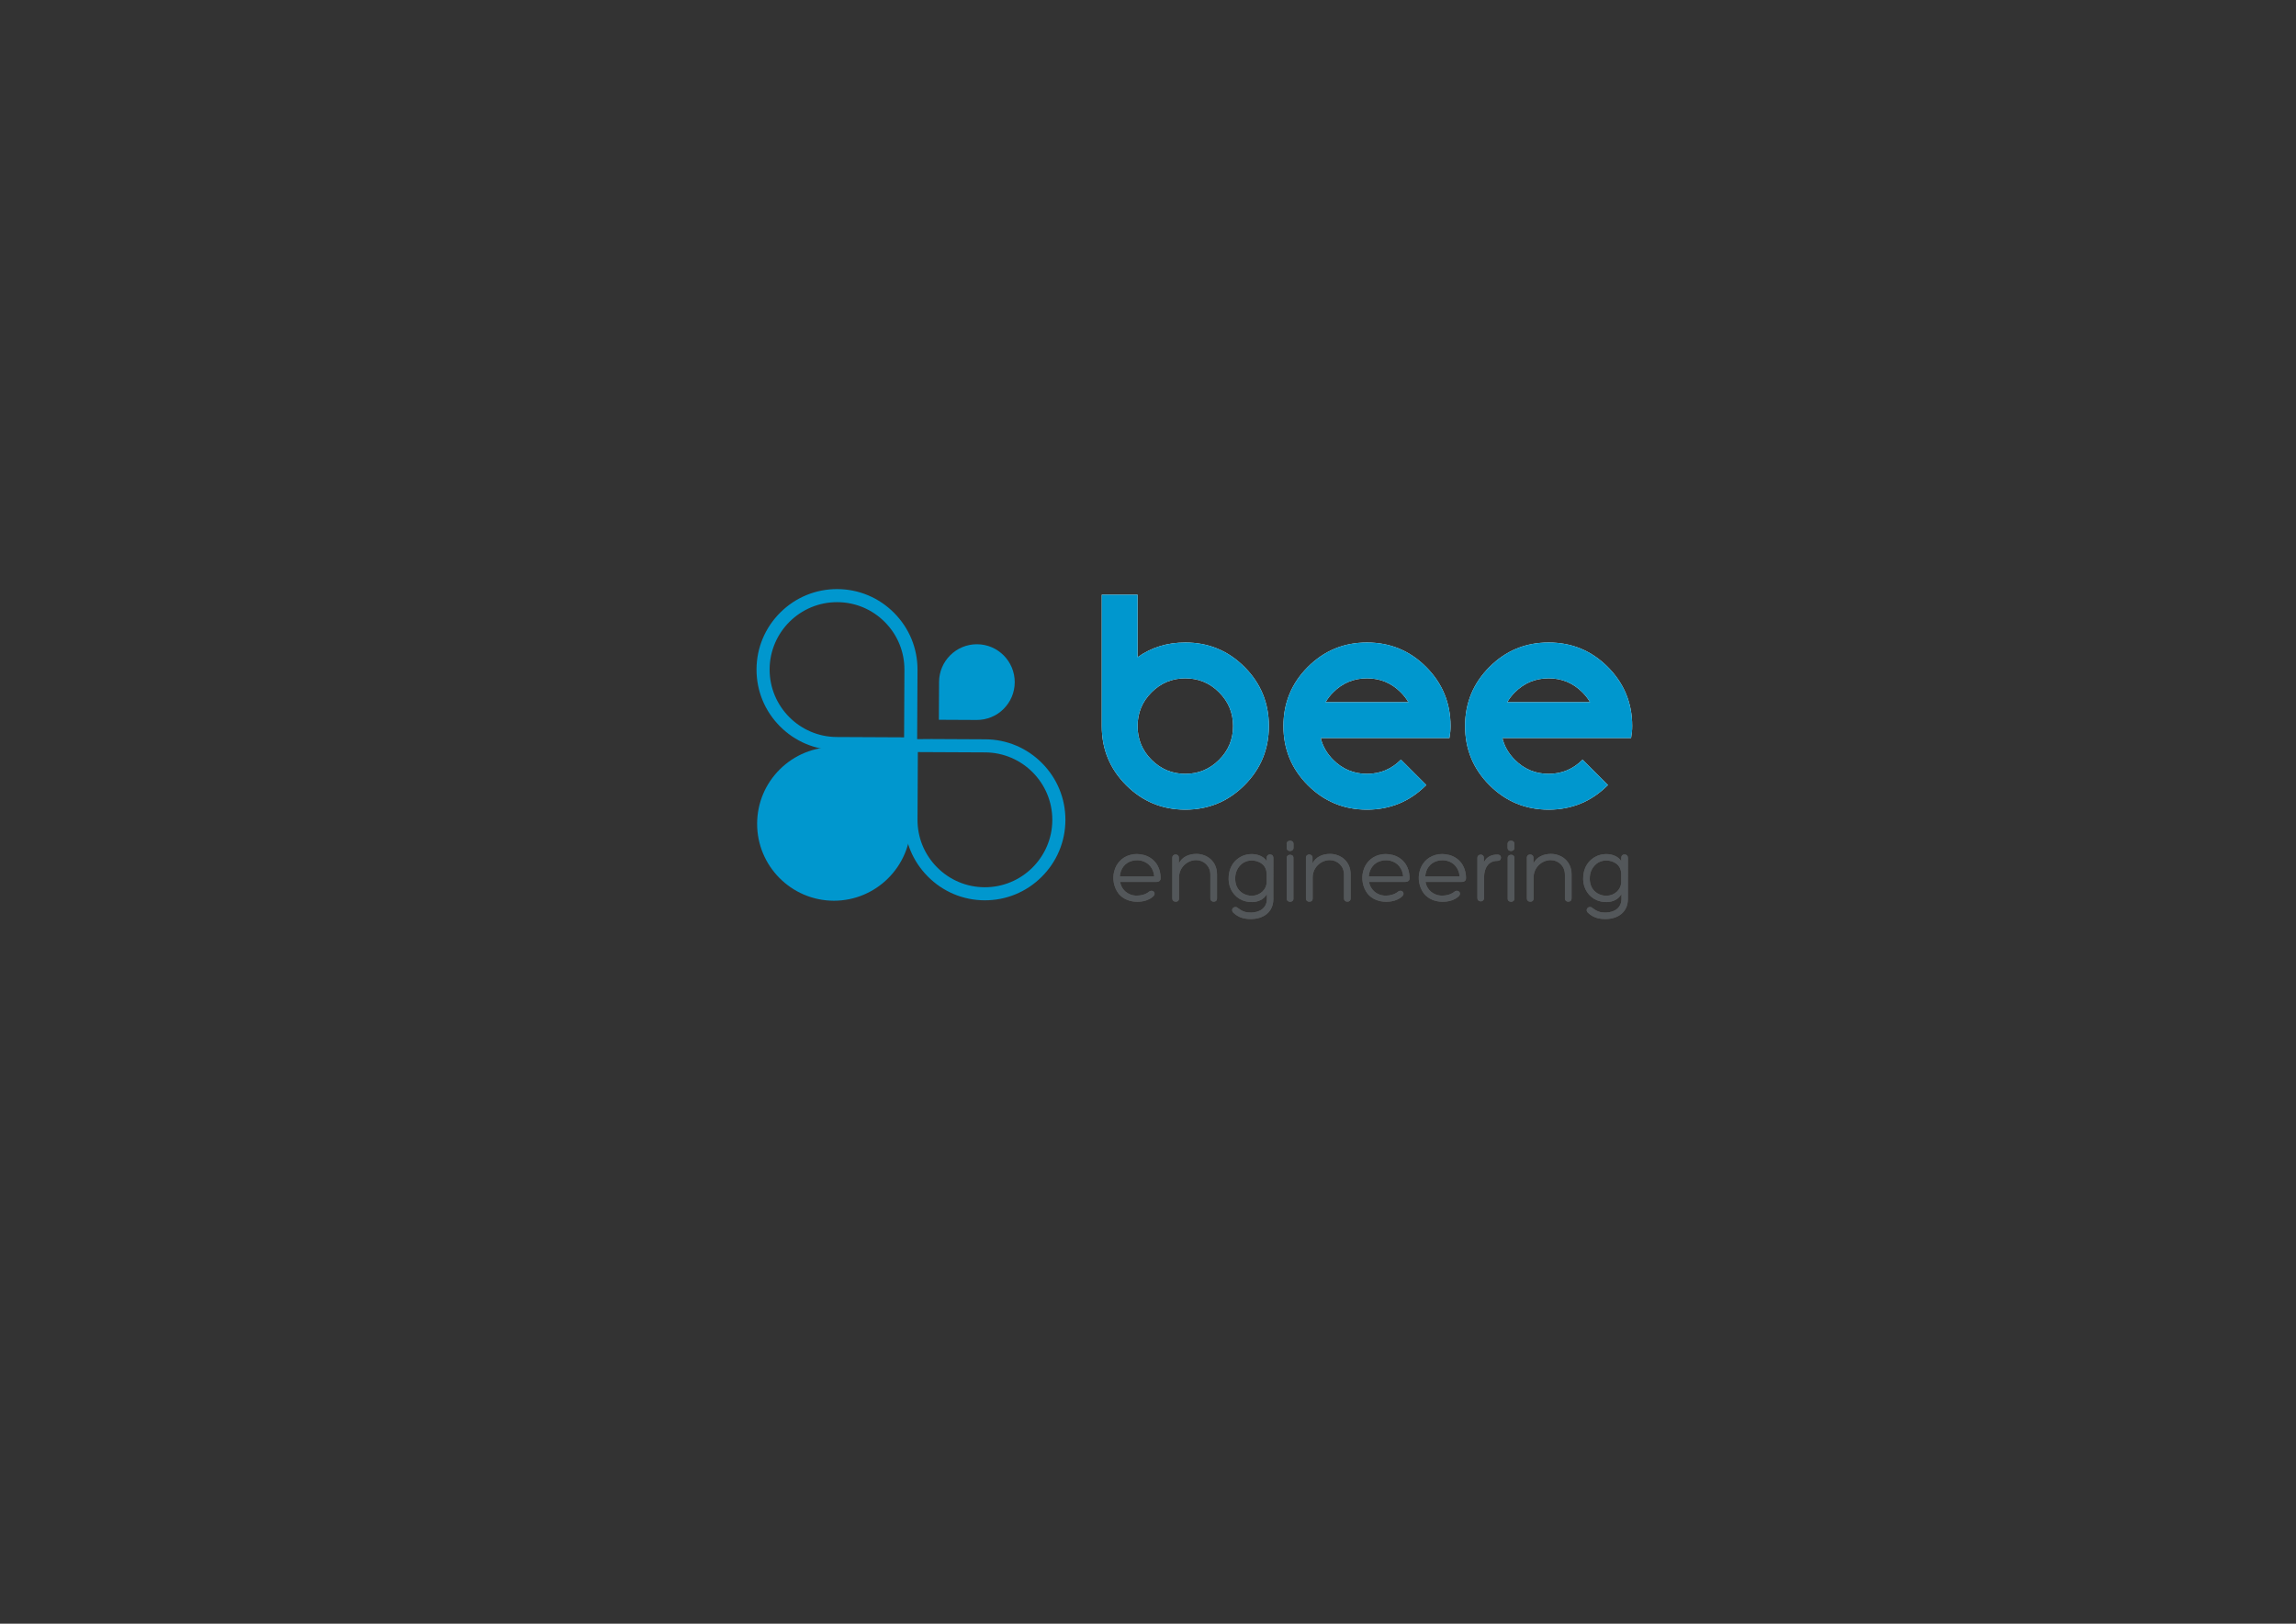 <?xml version="1.0" encoding="utf-8"?>
<!-- Generator: Adobe Illustrator 23.0.3, SVG Export Plug-In . SVG Version: 6.00 Build 0)  -->
<svg version="1.1" id="Layer_1" xmlns="http://www.w3.org/2000/svg" xmlns:xlink="http://www.w3.org/1999/xlink" x="0px" y="0px"
	 viewBox="0 0 841.89 595.28" style="enable-background:new 0 0 841.89 595.28;" xml:space="preserve">
<rect x="0" y="0" width="841.89" height="595.28" fill="#333333" stroke="none"/>
<style type="text/css">
	.st0{fill:#FFFFFF;}
	.st1{fill:#565655;}
	.st2{fill:#0097CE;}
	.st3{fill:#53575A;}
</style>
<g>
	<g>
		<path class="st0" d="M417.12,240.95c5.06-3.6,10.9-5.4,17.51-5.4c8.48,0,15.71,2.99,21.68,8.96c5.97,5.97,8.96,13.2,8.96,21.68
			s-2.99,15.71-8.96,21.68c-5.97,5.97-13.2,8.96-21.68,8.96c-8.48,0-15.71-2.99-21.68-8.96c-5.97-5.97-8.96-13.2-8.96-21.68v-48.15
			h13.13V240.95z M447.01,278.57c3.42-3.42,5.13-7.55,5.13-12.38c0-4.83-1.71-8.96-5.13-12.38c-3.42-3.42-7.55-5.13-12.38-5.13
			c-4.83,0-8.96,1.71-12.38,5.13c-3.42,3.42-5.13,7.55-5.13,12.38c0,4.83,1.71,8.96,5.13,12.38c3.42,3.42,7.55,5.13,12.38,5.13
			C439.46,283.7,443.59,281.99,447.01,278.57z"/>
		<path class="st0" d="M488.86,278.57c3.42,3.42,7.55,5.13,12.38,5.13c4.83,0,8.96-1.71,12.38-5.13l0.07-0.07l9.3,9.3l-0.07,0.07
			c-5.97,5.97-13.2,8.96-21.68,8.96c-8.48,0-15.71-2.99-21.68-8.96c-5.97-5.97-8.96-13.2-8.96-21.68s2.99-15.71,8.96-21.68
			c5.97-5.97,13.2-8.96,21.68-8.96c8.48,0,15.71,2.99,21.68,8.96c5.97,5.97,8.96,13.2,8.96,21.68c0,1.46-0.14,2.92-0.41,4.38h-3.97
			h-43.23C485.01,273.58,486.53,276.24,488.86,278.57z M513.62,253.81c-3.42-3.42-7.55-5.13-12.38-5.13
			c-4.83,0-8.96,1.71-12.38,5.13c-1.14,1.14-2.08,2.35-2.8,3.63h30.37C515.69,256.16,514.76,254.95,513.62,253.81z"/>
		<path class="st0" d="M555.47,278.57c3.42,3.42,7.55,5.13,12.38,5.13c4.83,0,8.96-1.71,12.38-5.13l0.07-0.07l9.3,9.3l-0.07,0.07
			c-5.97,5.97-13.2,8.96-21.68,8.96c-8.48,0-15.71-2.99-21.68-8.96c-5.97-5.97-8.96-13.2-8.96-21.68s2.99-15.71,8.96-21.68
			c5.97-5.97,13.2-8.96,21.68-8.96c8.48,0,15.71,2.99,21.68,8.96c5.97,5.97,8.96,13.2,8.96,21.68c0,1.46-0.14,2.92-0.41,4.38h-3.97
			h-43.23C551.62,273.58,553.14,276.24,555.47,278.57z M580.23,253.81c-3.42-3.42-7.55-5.13-12.38-5.13
			c-4.83,0-8.96,1.71-12.38,5.13c-1.14,1.14-2.08,2.35-2.8,3.63h30.37C582.3,256.16,581.37,254.95,580.23,253.81z"/>
	</g>
	<g>
		<path class="st1" d="M419.38,313.43c3.78,1.04,6.12,4.11,6.19,8.39v-0.03c0.07,0.74-0.27,1.54-1.64,1.54h-13.21
			c0.43,2.74,2.78,5.02,6.12,5.02c1.54,0,3.14-0.4,4.45-1.4c1.17-1.07,2.91,0.3,1.61,1.64c-1.54,1.44-3.78,2.04-5.95,2.01
			c-2.61,0-5.22-1-6.79-2.98c-3.61-4.75-2.04-12.44,4.18-14.18c1.57-0.47,3.38-0.44,5.02,0H419.38z M410.62,321.29h12.61
			c-0.23-2.84-1.97-5.02-4.58-5.69h0.03c-1.1-0.3-2.47-0.3-3.61,0.03C412.39,316.34,410.82,318.58,410.62,321.29z"/>
		<path class="st1" d="M443.8,320.55c0-3.08-2.47-5.22-5.18-5.22c-3.24,0-6.29,2.68-6.29,6.32v7.76c0,0.73-0.43,1.17-1.2,1.17
			c-0.77,0-1.27-0.44-1.27-1.17v-14.98c0-1.54,2.41-1.57,2.41,0.03v2.07c1.2-2.44,3.78-3.48,6.39-3.48c3.88,0,7.59,2.68,7.59,7.49
			v8.86c0,0.73-0.43,1.17-1.2,1.17c-0.74,0-1.24-0.44-1.24-1.17V320.55z"/>
		<path class="st1" d="M466.91,329.58c0,4.85-3.68,7.36-8.26,7.36c-2.54,0-4.58-0.6-6.39-2.31c-1.34-1.3,0.5-2.84,1.64-1.74
			c1.67,1.27,2.88,1.67,4.75,1.67c3.04,0,5.89-1.54,5.89-4.98v-1.81c-1.17,2.11-3.34,2.91-5.35,2.94c-1.27,0.03-2.47-0.17-3.61-0.64
			c-3.11-1.27-5.02-4.32-5.08-7.69c-0.1-3.88,1.71-7.19,5.35-8.69c1.04-0.4,2.14-0.57,3.14-0.57c2.04,0,4.38,0.77,5.48,2.61v-1.27
			c0-0.74,0.44-1.2,1.2-1.2c0.74,0,1.24,0.47,1.24,1.2V329.58z M455.37,316.67h0.03c-1.84,1.5-2.54,3.51-2.48,5.69
			c0.03,0.87,0.2,1.77,0.5,2.47c0.94,2.34,3.34,3.61,5.72,3.58h-0.03c3.01-0.13,5.35-2.31,5.35-5.15v-2.64
			c0-2.11-0.87-3.71-2.84-4.58C459.62,315.14,457.21,315.27,455.37,316.67z"/>
		<path class="st1" d="M474.3,310.86c0,1.5-2.51,1.54-2.51,0v-1.5c0-1.54,2.51-1.54,2.51,0V310.86z M471.83,314.47
			c0-1.44,2.44-1.47,2.44-0.03v15.08c0,1.47-2.44,1.44-2.44,0V314.47z"/>
		<path class="st1" d="M492.8,320.55c0-3.08-2.47-5.22-5.18-5.22c-3.24,0-6.29,2.68-6.29,6.32v7.76c0,0.73-0.43,1.17-1.2,1.17
			c-0.77,0-1.27-0.44-1.27-1.17v-14.98c0-1.54,2.41-1.57,2.41,0.03v2.07c1.2-2.44,3.78-3.48,6.39-3.48c3.88,0,7.59,2.68,7.59,7.49
			v8.86c0,0.73-0.43,1.17-1.2,1.17c-0.74,0-1.24-0.44-1.24-1.17V320.55z"/>
		<path class="st1" d="M510.66,313.43c3.78,1.04,6.12,4.11,6.19,8.39v-0.03c0.07,0.74-0.27,1.54-1.64,1.54H502
			c0.43,2.74,2.78,5.02,6.12,5.02c1.54,0,3.14-0.4,4.45-1.4c1.17-1.07,2.91,0.3,1.61,1.64c-1.54,1.44-3.78,2.04-5.95,2.01
			c-2.61,0-5.22-1-6.79-2.98c-3.61-4.75-2.04-12.44,4.18-14.18c1.57-0.47,3.38-0.44,5.02,0H510.66z M501.9,321.29h12.61
			c-0.23-2.84-1.97-5.02-4.58-5.69h0.03c-1.1-0.3-2.47-0.3-3.61,0.03C503.67,316.34,502.1,318.58,501.9,321.29z"/>
		<path class="st1" d="M531.36,313.43c3.78,1.04,6.12,4.11,6.19,8.39v-0.03c0.07,0.74-0.27,1.54-1.64,1.54H522.7
			c0.43,2.74,2.78,5.02,6.12,5.02c1.54,0,3.14-0.4,4.45-1.4c1.17-1.07,2.91,0.3,1.61,1.64c-1.54,1.44-3.78,2.04-5.95,2.01
			c-2.61,0-5.22-1-6.79-2.98c-3.61-4.75-2.04-12.44,4.18-14.18c1.57-0.47,3.38-0.44,5.02,0H531.36z M522.6,321.29h12.61
			c-0.23-2.84-1.97-5.02-4.58-5.69h0.03c-1.1-0.3-2.47-0.3-3.61,0.03C524.37,316.34,522.8,318.58,522.6,321.29z"/>
		<path class="st1" d="M544.11,316.14c1.07-2.24,3.08-2.84,4.98-2.84c0.77,0,1.27,0.4,1.27,1.17c0,0.74-0.5,1.14-1.27,1.14
			c-3.44,0-4.92,2.74-4.92,6.12v7.56c0,0.7-0.57,1.17-1.2,1.17c-0.74,0-1.24-0.47-1.24-1.17v-14.82c0-1.47,2.37-1.6,2.37,0V316.14z"
			/>
		<path class="st1" d="M555.31,310.86c0,1.5-2.51,1.54-2.51,0v-1.5c0-1.54,2.51-1.54,2.51,0V310.86z M552.84,314.47
			c0-1.44,2.44-1.47,2.44-0.03v15.08c0,1.47-2.44,1.44-2.44,0V314.47z"/>
		<path class="st1" d="M573.81,320.55c0-3.08-2.47-5.22-5.18-5.22c-3.24,0-6.29,2.68-6.29,6.32v7.76c0,0.73-0.43,1.17-1.2,1.17
			c-0.77,0-1.27-0.44-1.27-1.17v-14.98c0-1.54,2.41-1.57,2.41,0.03v2.07c1.2-2.44,3.78-3.48,6.39-3.48c3.88,0,7.59,2.68,7.59,7.49
			v8.86c0,0.73-0.43,1.17-1.2,1.17c-0.74,0-1.24-0.44-1.24-1.17V320.55z"/>
		<path class="st1" d="M596.92,329.58c0,4.85-3.68,7.36-8.26,7.36c-2.54,0-4.58-0.6-6.39-2.31c-1.34-1.3,0.5-2.84,1.64-1.74
			c1.67,1.27,2.88,1.67,4.75,1.67c3.04,0,5.89-1.54,5.89-4.98v-1.81c-1.17,2.11-3.34,2.91-5.35,2.94c-1.27,0.03-2.47-0.17-3.61-0.64
			c-3.11-1.27-5.02-4.32-5.08-7.69c-0.1-3.88,1.71-7.19,5.35-8.69c1.04-0.4,2.14-0.57,3.14-0.57c2.04,0,4.38,0.77,5.48,2.61v-1.27
			c0-0.74,0.44-1.2,1.2-1.2c0.74,0,1.24,0.47,1.24,1.2V329.58z M585.38,316.67h0.03c-1.84,1.5-2.54,3.51-2.48,5.69
			c0.03,0.87,0.2,1.77,0.5,2.47c0.94,2.34,3.34,3.61,5.72,3.58h-0.03c3.01-0.13,5.35-2.31,5.35-5.15v-2.64
			c0-2.11-0.87-3.71-2.84-4.58C589.63,315.14,587.22,315.27,585.38,316.67z"/>
	</g>
	<g>
		<path class="st2" d="M417.12,240.95c5.06-3.6,10.9-5.4,17.51-5.4c8.48,0,15.71,2.99,21.68,8.96c5.97,5.97,8.96,13.2,8.96,21.68
			s-2.99,15.71-8.96,21.68c-5.97,5.97-13.2,8.96-21.68,8.96c-8.48,0-15.71-2.99-21.68-8.96c-5.97-5.97-8.96-13.2-8.96-21.68v-48.15
			h13.13V240.95z M447.01,278.57c3.42-3.42,5.13-7.55,5.13-12.38c0-4.83-1.71-8.96-5.13-12.38c-3.42-3.42-7.55-5.13-12.38-5.13
			c-4.83,0-8.96,1.71-12.38,5.13c-3.42,3.42-5.13,7.55-5.13,12.38c0,4.83,1.71,8.96,5.13,12.38c3.42,3.42,7.55,5.13,12.38,5.13
			C439.46,283.7,443.59,281.99,447.01,278.57z"/>
		<path class="st2" d="M488.86,278.57c3.42,3.42,7.55,5.13,12.38,5.13c4.83,0,8.96-1.71,12.38-5.13l0.07-0.07l9.3,9.3l-0.07,0.07
			c-5.97,5.97-13.2,8.96-21.68,8.96c-8.48,0-15.71-2.99-21.68-8.96c-5.97-5.97-8.96-13.2-8.96-21.68s2.99-15.71,8.96-21.68
			c5.97-5.97,13.2-8.96,21.68-8.96c8.48,0,15.71,2.99,21.68,8.96c5.97,5.97,8.96,13.2,8.96,21.68c0,1.46-0.14,2.92-0.41,4.38h-3.97
			h-43.23C485.01,273.58,486.53,276.24,488.86,278.57z M513.62,253.81c-3.42-3.42-7.55-5.13-12.38-5.13
			c-4.83,0-8.96,1.71-12.38,5.13c-1.14,1.14-2.08,2.35-2.8,3.63h30.37C515.69,256.16,514.76,254.95,513.62,253.81z"/>
		<path class="st2" d="M555.47,278.57c3.42,3.42,7.55,5.13,12.38,5.13c4.83,0,8.96-1.71,12.38-5.13l0.07-0.07l9.3,9.3l-0.07,0.07
			c-5.97,5.97-13.2,8.96-21.68,8.96c-8.48,0-15.71-2.99-21.68-8.96c-5.97-5.97-8.96-13.2-8.96-21.68s2.99-15.71,8.96-21.68
			c5.97-5.97,13.2-8.96,21.68-8.96c8.48,0,15.71,2.99,21.68,8.96c5.97,5.97,8.96,13.2,8.96,21.68c0,1.46-0.14,2.92-0.41,4.38h-3.97
			h-43.23C551.62,273.58,553.14,276.24,555.47,278.57z M580.23,253.81c-3.42-3.42-7.55-5.13-12.38-5.13
			c-4.83,0-8.96,1.71-12.38,5.13c-1.14,1.14-2.08,2.35-2.8,3.63h30.37C582.3,256.16,581.37,254.95,580.23,253.81z"/>
	</g>
	<g>
		<path class="st3" d="M419.38,313.43c3.78,1.04,6.12,4.11,6.19,8.39v-0.03c0.07,0.74-0.27,1.54-1.64,1.54h-13.21
			c0.43,2.74,2.78,5.02,6.12,5.02c1.54,0,3.14-0.4,4.45-1.4c1.17-1.07,2.91,0.3,1.61,1.64c-1.54,1.44-3.78,2.04-5.95,2.01
			c-2.61,0-5.22-1-6.79-2.98c-3.61-4.75-2.04-12.44,4.18-14.18c1.57-0.47,3.38-0.44,5.02,0H419.38z M410.62,321.29h12.61
			c-0.23-2.84-1.97-5.02-4.58-5.69h0.03c-1.1-0.3-2.47-0.3-3.61,0.03C412.39,316.34,410.82,318.58,410.62,321.29z"/>
		<path class="st3" d="M443.8,320.55c0-3.08-2.47-5.22-5.18-5.22c-3.24,0-6.29,2.68-6.29,6.32v7.76c0,0.73-0.43,1.17-1.2,1.17
			c-0.77,0-1.27-0.44-1.27-1.17v-14.98c0-1.54,2.41-1.57,2.41,0.03v2.07c1.2-2.44,3.78-3.48,6.39-3.48c3.88,0,7.59,2.68,7.59,7.49
			v8.86c0,0.73-0.43,1.17-1.2,1.17c-0.74,0-1.24-0.44-1.24-1.17V320.55z"/>
		<path class="st3" d="M466.91,329.58c0,4.85-3.68,7.36-8.26,7.36c-2.54,0-4.58-0.6-6.39-2.31c-1.34-1.3,0.5-2.84,1.64-1.74
			c1.67,1.27,2.88,1.67,4.75,1.67c3.04,0,5.89-1.54,5.89-4.98v-1.81c-1.17,2.11-3.34,2.91-5.35,2.94c-1.27,0.03-2.47-0.17-3.61-0.64
			c-3.11-1.27-5.02-4.32-5.08-7.69c-0.1-3.88,1.71-7.19,5.35-8.69c1.04-0.4,2.14-0.57,3.14-0.57c2.04,0,4.38,0.77,5.48,2.61v-1.27
			c0-0.74,0.44-1.2,1.2-1.2c0.74,0,1.24,0.47,1.24,1.2V329.58z M455.37,316.67h0.03c-1.84,1.5-2.54,3.51-2.48,5.69
			c0.03,0.87,0.2,1.77,0.5,2.47c0.94,2.34,3.34,3.61,5.72,3.58h-0.03c3.01-0.13,5.35-2.31,5.35-5.15v-2.64
			c0-2.11-0.87-3.71-2.84-4.58C459.62,315.14,457.21,315.27,455.37,316.67z"/>
		<path class="st3" d="M474.3,310.86c0,1.5-2.51,1.54-2.51,0v-1.5c0-1.54,2.51-1.54,2.51,0V310.86z M471.83,314.47
			c0-1.44,2.44-1.47,2.44-0.03v15.08c0,1.47-2.44,1.44-2.44,0V314.47z"/>
		<path class="st3" d="M492.8,320.55c0-3.08-2.47-5.22-5.18-5.22c-3.24,0-6.29,2.68-6.29,6.32v7.76c0,0.73-0.43,1.17-1.2,1.17
			c-0.77,0-1.27-0.44-1.27-1.17v-14.98c0-1.54,2.41-1.57,2.41,0.03v2.07c1.2-2.44,3.78-3.48,6.39-3.48c3.88,0,7.59,2.68,7.59,7.49
			v8.86c0,0.73-0.43,1.17-1.2,1.17c-0.74,0-1.24-0.44-1.24-1.17V320.55z"/>
		<path class="st3" d="M510.66,313.43c3.78,1.04,6.12,4.11,6.19,8.39v-0.03c0.07,0.74-0.27,1.54-1.64,1.54H502
			c0.43,2.74,2.78,5.02,6.12,5.02c1.54,0,3.14-0.4,4.45-1.4c1.17-1.07,2.91,0.3,1.61,1.64c-1.54,1.44-3.78,2.04-5.95,2.01
			c-2.61,0-5.22-1-6.79-2.98c-3.61-4.75-2.04-12.44,4.18-14.18c1.57-0.47,3.38-0.44,5.02,0H510.66z M501.9,321.29h12.61
			c-0.23-2.84-1.97-5.02-4.58-5.69h0.03c-1.1-0.3-2.47-0.3-3.61,0.03C503.67,316.34,502.1,318.58,501.9,321.29z"/>
		<path class="st3" d="M531.36,313.43c3.78,1.04,6.12,4.11,6.19,8.39v-0.03c0.07,0.74-0.27,1.54-1.64,1.54H522.7
			c0.43,2.74,2.78,5.02,6.12,5.02c1.54,0,3.14-0.4,4.45-1.4c1.17-1.07,2.91,0.3,1.61,1.64c-1.54,1.44-3.78,2.04-5.95,2.01
			c-2.61,0-5.22-1-6.79-2.98c-3.61-4.75-2.04-12.44,4.18-14.18c1.57-0.47,3.38-0.44,5.02,0H531.36z M522.6,321.29h12.61
			c-0.23-2.84-1.97-5.02-4.58-5.69h0.03c-1.1-0.3-2.47-0.3-3.61,0.03C524.37,316.34,522.8,318.58,522.6,321.29z"/>
		<path class="st3" d="M544.11,316.14c1.07-2.24,3.08-2.84,4.98-2.84c0.77,0,1.27,0.4,1.27,1.17c0,0.74-0.5,1.14-1.27,1.14
			c-3.44,0-4.92,2.74-4.92,6.12v7.56c0,0.7-0.57,1.17-1.2,1.17c-0.74,0-1.24-0.47-1.24-1.17v-14.82c0-1.47,2.37-1.6,2.37,0V316.14z"
			/>
		<path class="st3" d="M555.31,310.86c0,1.5-2.51,1.54-2.51,0v-1.5c0-1.54,2.51-1.54,2.51,0V310.86z M552.84,314.47
			c0-1.44,2.44-1.47,2.44-0.03v15.08c0,1.47-2.44,1.44-2.44,0V314.47z"/>
		<path class="st3" d="M573.81,320.55c0-3.08-2.47-5.22-5.18-5.22c-3.24,0-6.29,2.68-6.29,6.32v7.76c0,0.73-0.43,1.17-1.2,1.17
			c-0.77,0-1.27-0.44-1.27-1.17v-14.98c0-1.54,2.41-1.57,2.41,0.03v2.07c1.2-2.44,3.78-3.48,6.39-3.48c3.88,0,7.59,2.68,7.59,7.49
			v8.86c0,0.73-0.43,1.17-1.2,1.17c-0.74,0-1.24-0.44-1.24-1.17V320.55z"/>
		<path class="st3" d="M596.92,329.58c0,4.85-3.68,7.36-8.26,7.36c-2.54,0-4.58-0.6-6.39-2.31c-1.34-1.3,0.5-2.84,1.64-1.74
			c1.67,1.27,2.88,1.67,4.75,1.67c3.04,0,5.89-1.54,5.89-4.98v-1.81c-1.17,2.11-3.34,2.91-5.35,2.94c-1.27,0.03-2.47-0.17-3.61-0.64
			c-3.11-1.27-5.02-4.32-5.08-7.69c-0.1-3.88,1.71-7.19,5.35-8.69c1.04-0.4,2.14-0.57,3.14-0.57c2.04,0,4.38,0.77,5.48,2.61v-1.27
			c0-0.74,0.44-1.2,1.2-1.2c0.74,0,1.24,0.47,1.24,1.2V329.58z M585.38,316.67h0.03c-1.84,1.5-2.54,3.51-2.48,5.69
			c0.03,0.87,0.2,1.77,0.5,2.47c0.94,2.34,3.34,3.61,5.72,3.58h-0.03c3.01-0.13,5.35-2.31,5.35-5.15v-2.64
			c0-2.11-0.87-3.71-2.84-4.58C589.63,315.14,587.22,315.27,585.38,316.67z"/>
	</g>
	<path class="st2" d="M277.4,245.49c0,7.82,3.03,15.18,8.55,20.75c5.55,5.61,12.95,8.72,20.82,8.76l19.84,0.1l9.67-0.08l0.15-29.39
		c0-0.05,0-0.1,0-0.15c0-7.82-3.03-15.18-8.55-20.75c-5.55-5.61-12.95-8.72-20.82-8.76c-7.87-0.04-15.3,3-20.9,8.55
		c-5.61,5.55-8.72,12.95-8.76,20.82C277.4,245.39,277.4,245.44,277.4,245.49z M282.2,245.47c0-0.04,0-0.08,0-0.12
		c0.07-13.63,11.21-24.66,24.84-24.59c6.6,0.03,12.8,2.64,17.44,7.33c4.65,4.69,7.19,10.94,7.15,17.51l-0.12,24.72l-24.72-0.12
		C293.21,270.12,282.2,259.04,282.2,245.47z"/>
	<path class="st2" d="M390.66,300.55c0-7.82-3.03-15.18-8.55-20.75c-5.55-5.61-12.95-8.72-20.82-8.76l-19.84-0.1l-9.67,0.08
		l-0.15,29.39c0,0.05,0,0.1,0,0.15c0,7.82,3.03,15.18,8.55,20.75c5.55,5.61,12.95,8.72,20.82,8.76c7.87,0.04,15.3-3,20.9-8.55
		c5.61-5.55,8.72-12.95,8.76-20.82C390.66,300.66,390.66,300.6,390.66,300.55z M385.86,300.57c0,0.04,0,0.08,0,0.12
		c-0.07,13.63-11.21,24.66-24.84,24.59c-6.6-0.03-12.8-2.64-17.44-7.33c-4.65-4.69-7.19-10.94-7.15-17.51l0.12-24.72l24.72,0.12
		C374.86,275.92,385.86,287,385.86,300.57z"/>
	<path class="st2" d="M358.2,236.19c0.02,0,0.05,0,0.07,0c7.65,0.04,13.84,6.29,13.81,13.95c-0.02,3.71-1.48,7.18-4.11,9.79
		c-2.63,2.61-6.14,4.03-9.83,4.02l-13.88-0.07l0.07-13.88C344.37,242.37,350.58,236.19,358.2,236.19"/>
	<path class="st2" d="M305.79,330.22c-0.05,0-0.09,0-0.14,0c-15.53-0.08-28.1-12.78-28.03-28.31c0.04-7.52,3-14.58,8.35-19.88
		c5.35-5.29,12.47-8.19,19.96-8.15l28.17,0.14l-0.14,28.17C333.88,317.67,321.25,330.22,305.79,330.22"/>
</g>
</svg>
